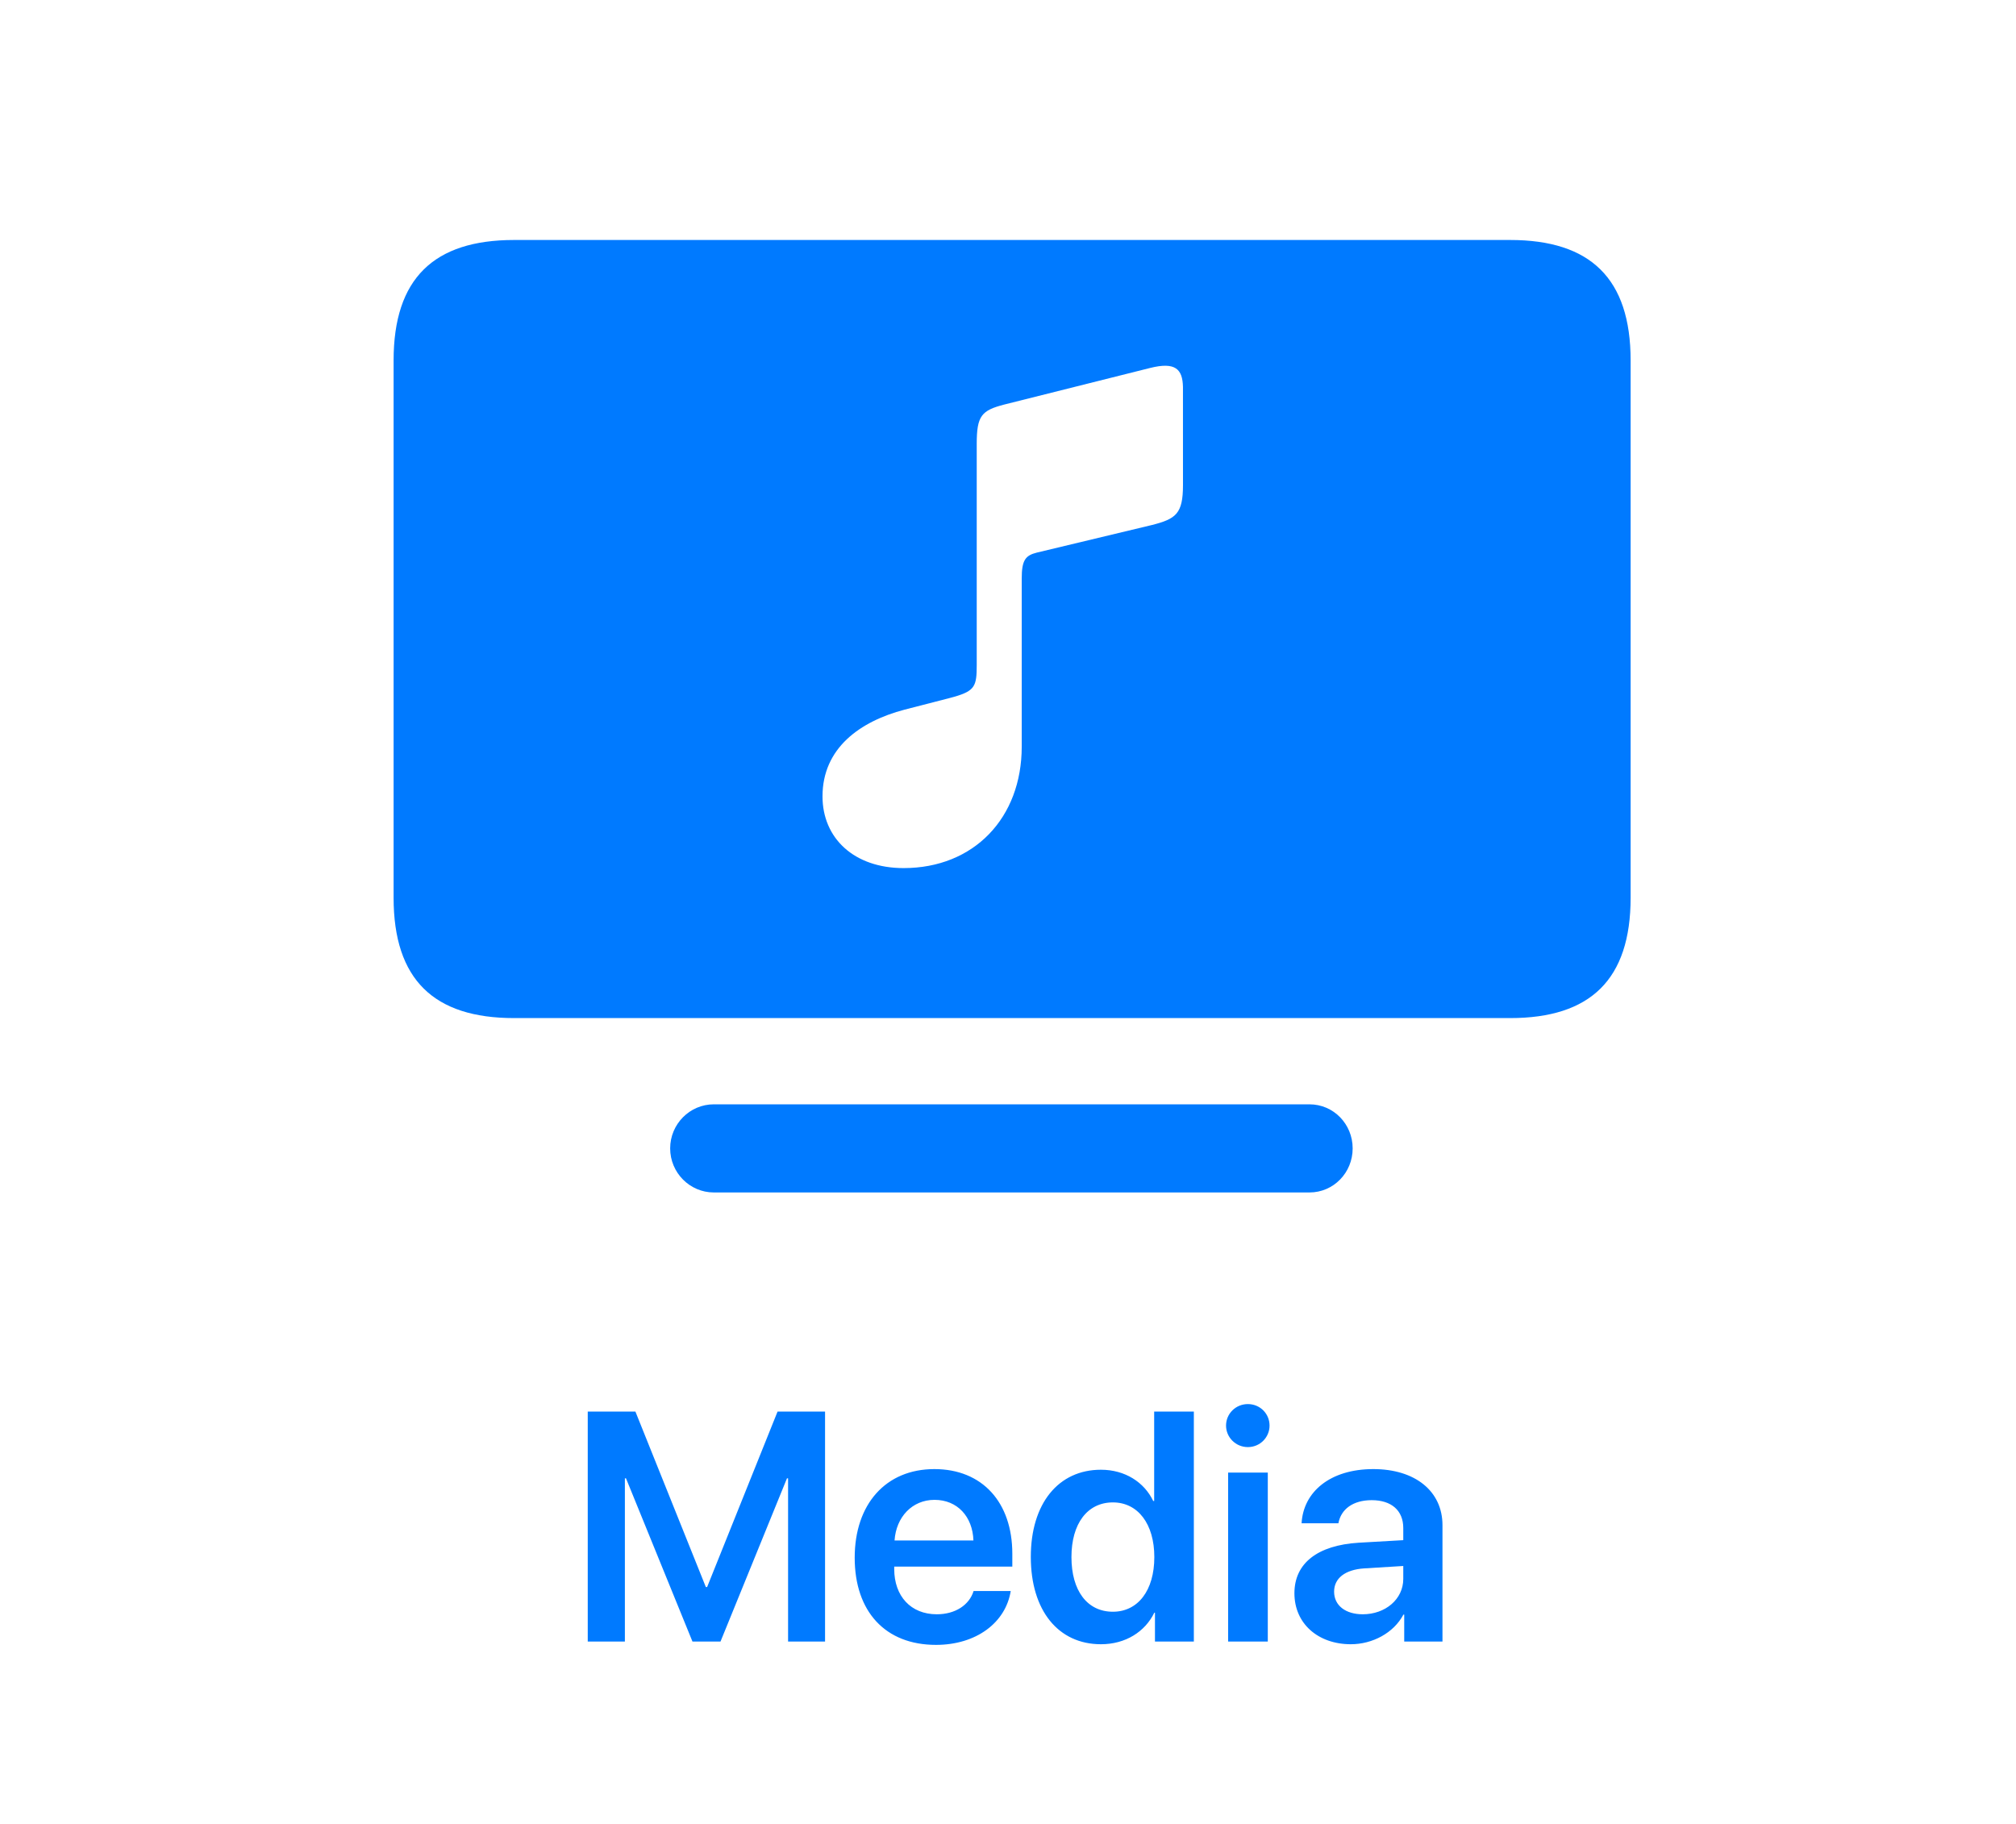 <?xml version="1.0" encoding="UTF-8"?>
<svg width="210px" height="190px" viewBox="0 0 210 190" version="1.1" xmlns="http://www.w3.org/2000/svg" xmlns:xlink="http://www.w3.org/1999/xlink">
    <!-- Generator: Sketch 59.1 (86144) - https://sketch.com -->
    <title>Media</title>
    <desc>Created with Sketch.</desc>
    <g id="Media" stroke="none" stroke-width="1" fill="none" fill-rule="evenodd">
        <path d="M53.549,106.055 L157.309,106.055 C165.658,106.055 169.857,102.051 169.857,93.506 L169.857,37.549 C169.857,29.004 165.658,25 157.309,25 L53.549,25 C45.199,25 41,29.004 41,37.549 L41,93.506 C41,102.051 45.199,106.055 53.549,106.055 Z M120.004,54.688 L107.992,57.568 C106.82,57.861 106.43,58.35 106.43,60.254 L106.43,77.783 C106.43,85.205 101.449,90.43 94.125,90.43 C88.949,90.43 85.678,87.305 85.678,82.959 C85.678,77.93 89.584,75.146 94.223,73.926 L98.959,72.705 L99.391,72.587 C101.569,71.963 101.742,71.447 101.742,69.287 L101.742,46.24 C101.742,43.297 102.25,42.754 104.611,42.142 L119.809,38.33 C122.465,37.666 123.186,38.476 123.225,40.314 L123.227,50.537 C123.227,53.516 122.494,54.053 120.004,54.688 Z M140.902,119.629 C140.902,122.168 138.9,124.219 136.41,124.219 L74.35,124.219 C71.859,124.219 69.809,122.168 69.809,119.629 C69.809,117.09 71.859,115.039 74.35,115.039 L136.41,115.039 C138.9,115.039 140.902,117.09 140.902,119.629 Z" fill="#007AFF" fill-rule="nonzero"></path>
        <path d="M85.943,171 L85.943,147.044 L80.996,147.044 L73.658,165.322 L73.525,165.322 L66.188,147.044 L61.224,147.044 L61.224,171 L65.092,171 L65.092,154 L65.208,154 L72.131,171 L75.053,171 L81.976,154 L82.092,154 L82.092,171 L85.943,171 Z M101.416,165.737 C100.968,167.198 99.507,168.161 97.581,168.161 C94.875,168.161 93.148,166.269 93.148,163.446 L93.148,163.197 L105.45,163.197 L105.45,161.853 C105.45,156.507 102.329,153.037 97.332,153.037 C92.252,153.037 89.031,156.706 89.031,162.268 C89.031,167.879 92.219,171.349 97.498,171.349 C101.665,171.349 104.753,169.058 105.284,165.737 L101.416,165.737 Z M97.349,156.241 C99.723,156.241 101.316,157.984 101.399,160.475 L93.182,160.475 C93.348,158.018 95.024,156.241 97.349,156.241 Z M114.681,171.282 C117.254,171.282 119.279,169.971 120.242,167.995 L120.309,167.995 L120.309,171 L124.359,171 L124.359,147.044 L120.226,147.044 L120.226,156.357 L120.126,156.357 C119.196,154.415 117.204,153.104 114.681,153.104 C110.248,153.104 107.376,156.623 107.376,162.185 C107.376,167.779 110.248,171.282 114.681,171.282 Z M115.926,156.507 C118.532,156.507 120.242,158.748 120.242,162.201 C120.242,165.688 118.532,167.896 115.926,167.896 C113.253,167.896 111.609,165.704 111.609,162.201 C111.609,158.715 113.27,156.507 115.926,156.507 Z M129.987,150.746 C131.249,150.746 132.245,149.733 132.245,148.505 C132.245,147.26 131.249,146.264 129.987,146.264 C128.726,146.264 127.713,147.26 127.713,148.505 C127.713,149.733 128.726,150.746 129.987,150.746 Z M127.929,171 L132.062,171 L132.062,153.402 L127.929,153.402 L127.929,171 Z M140.712,171.282 C142.97,171.282 145.178,170.104 146.19,168.194 L146.273,168.194 L146.273,171 L150.258,171 L150.258,158.881 C150.258,155.345 147.419,153.037 143.053,153.037 C138.57,153.037 135.765,155.395 135.582,158.682 L139.417,158.682 C139.683,157.221 140.928,156.274 142.887,156.274 C144.929,156.274 146.174,157.337 146.174,159.18 L146.174,160.441 L141.525,160.707 C137.242,160.973 134.835,162.849 134.835,165.97 C134.835,169.141 137.309,171.282 140.712,171.282 Z M141.957,168.161 C140.164,168.161 138.969,167.248 138.969,165.804 C138.969,164.409 140.114,163.513 142.106,163.38 L146.174,163.131 L146.174,164.476 C146.174,166.601 144.298,168.161 141.957,168.161 Z" fill="#007AFF" fill-rule="nonzero"></path>
    </g>
</svg>